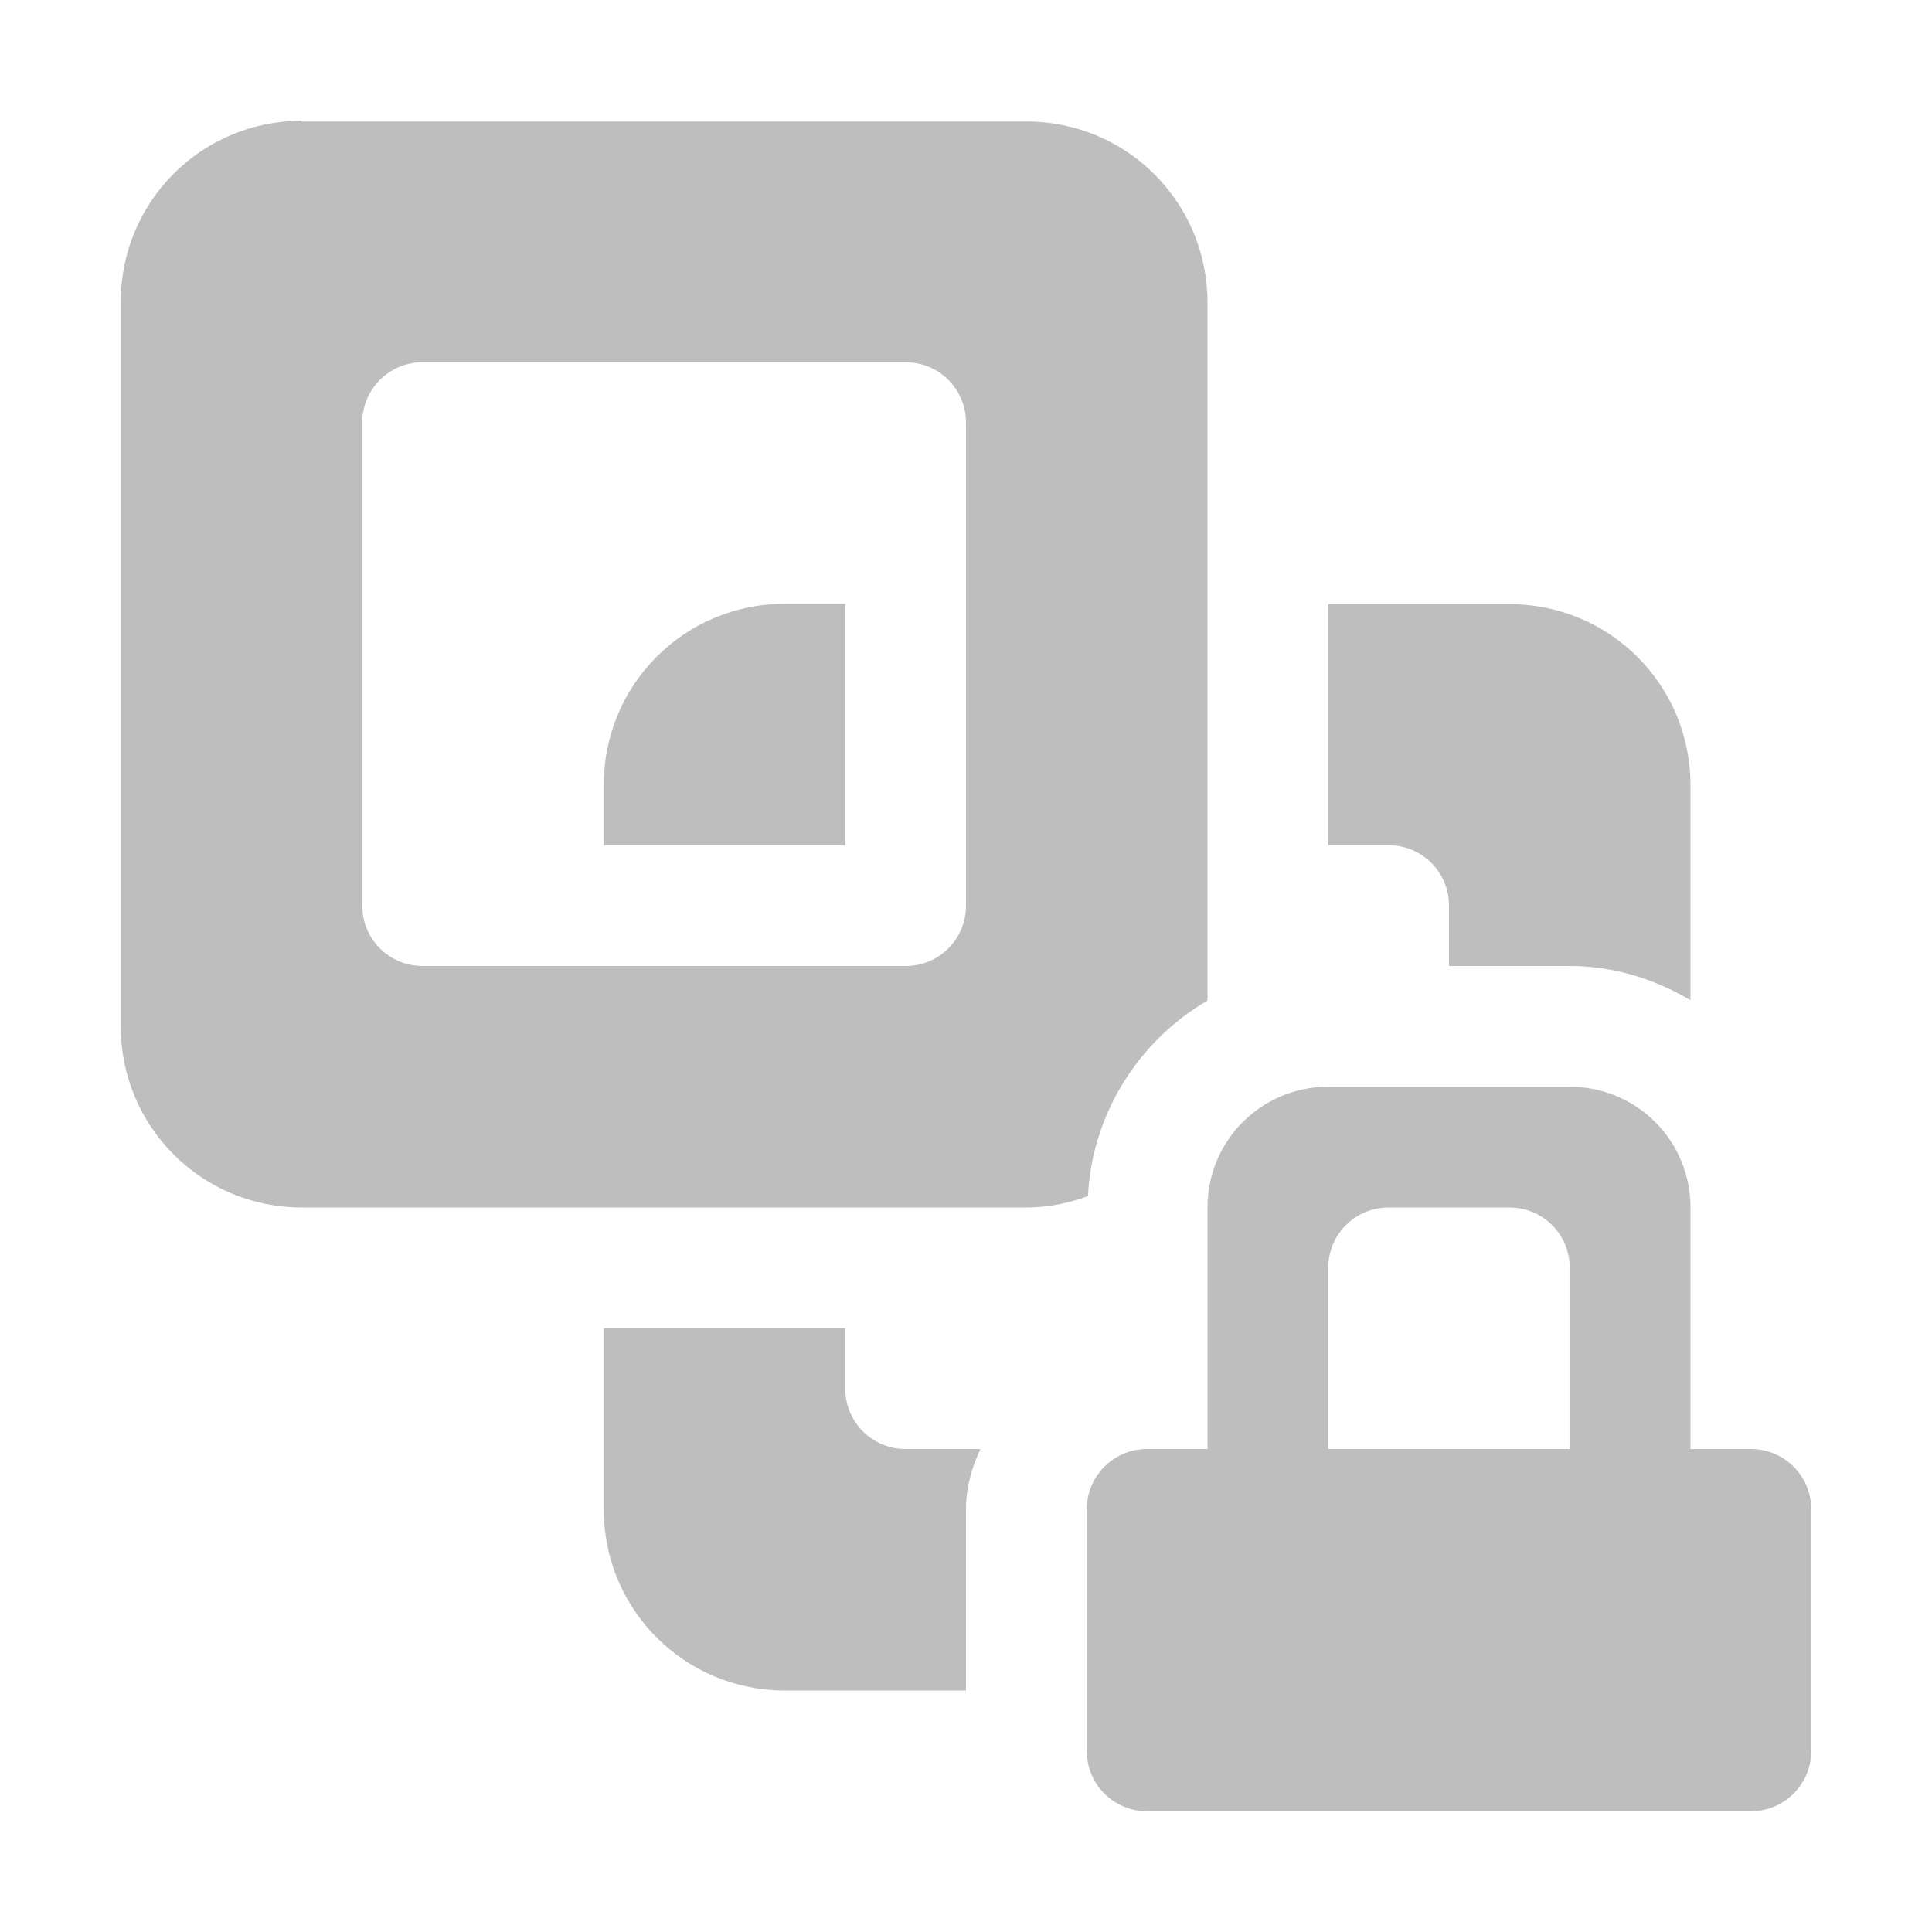 <?xml version="1.0" encoding="UTF-8"?>
<svg width="16" height="16" version="1.1" xmlns="http://www.w3.org/2000/svg">
 <path d="m2.5 1c-0.831 0-1.5 0.669-1.5 1.5v6c0 0.831 0.669 1.5 1.5 1.5h6c0.18 0 0.35-0.036 0.51-0.094 0.034-0.687 0.424-1.29 0.99-1.62v-5.78c0-0.831-0.669-1.5-1.5-1.5h-6zm1 2h4c0.277 0 0.5 0.223 0.5 0.5v4c0 0.277-0.223 0.5-0.5 0.5h-4c-0.277 0-0.5-0.223-0.5-0.5v-4c0-0.277 0.223-0.5 0.5-0.5zm3 2c-0.831 0-1.5 0.669-1.5 1.5v0.5h2v-2h-0.5zm4.5 0v2h0.5c0.277 0 0.5 0.223 0.5 0.5v0.5h1c0.364 0 0.703 0.108 1 0.283v-1.78c0-0.831-0.669-1.5-1.5-1.5h-1.5zm0 4c-0.554 0-1 0.446-1 1v2h-0.5c-0.277 0-0.5 0.223-0.5 0.5v2c0 0.277 0.223 0.5 0.5 0.5h5c0.277 0 0.5-0.223 0.5-0.5v-2c0-0.277-0.223-0.5-0.5-0.5h-0.5v-2c0-0.554-0.446-1-1-1h-2zm0.5 1h1c0.277 0 0.5 0.223 0.5 0.5v1.5h-2v-1.5c0-0.277 0.223-0.5 0.5-0.5zm-6.5 1v1.5c0 0.831 0.669 1.5 1.5 1.5h1.5v-1.5c0-0.185 0.049-0.348 0.119-0.5h-0.619c-0.277 0-0.5-0.223-0.5-0.5v-0.5h-2z" fill="#bebebe"/>
</svg>
